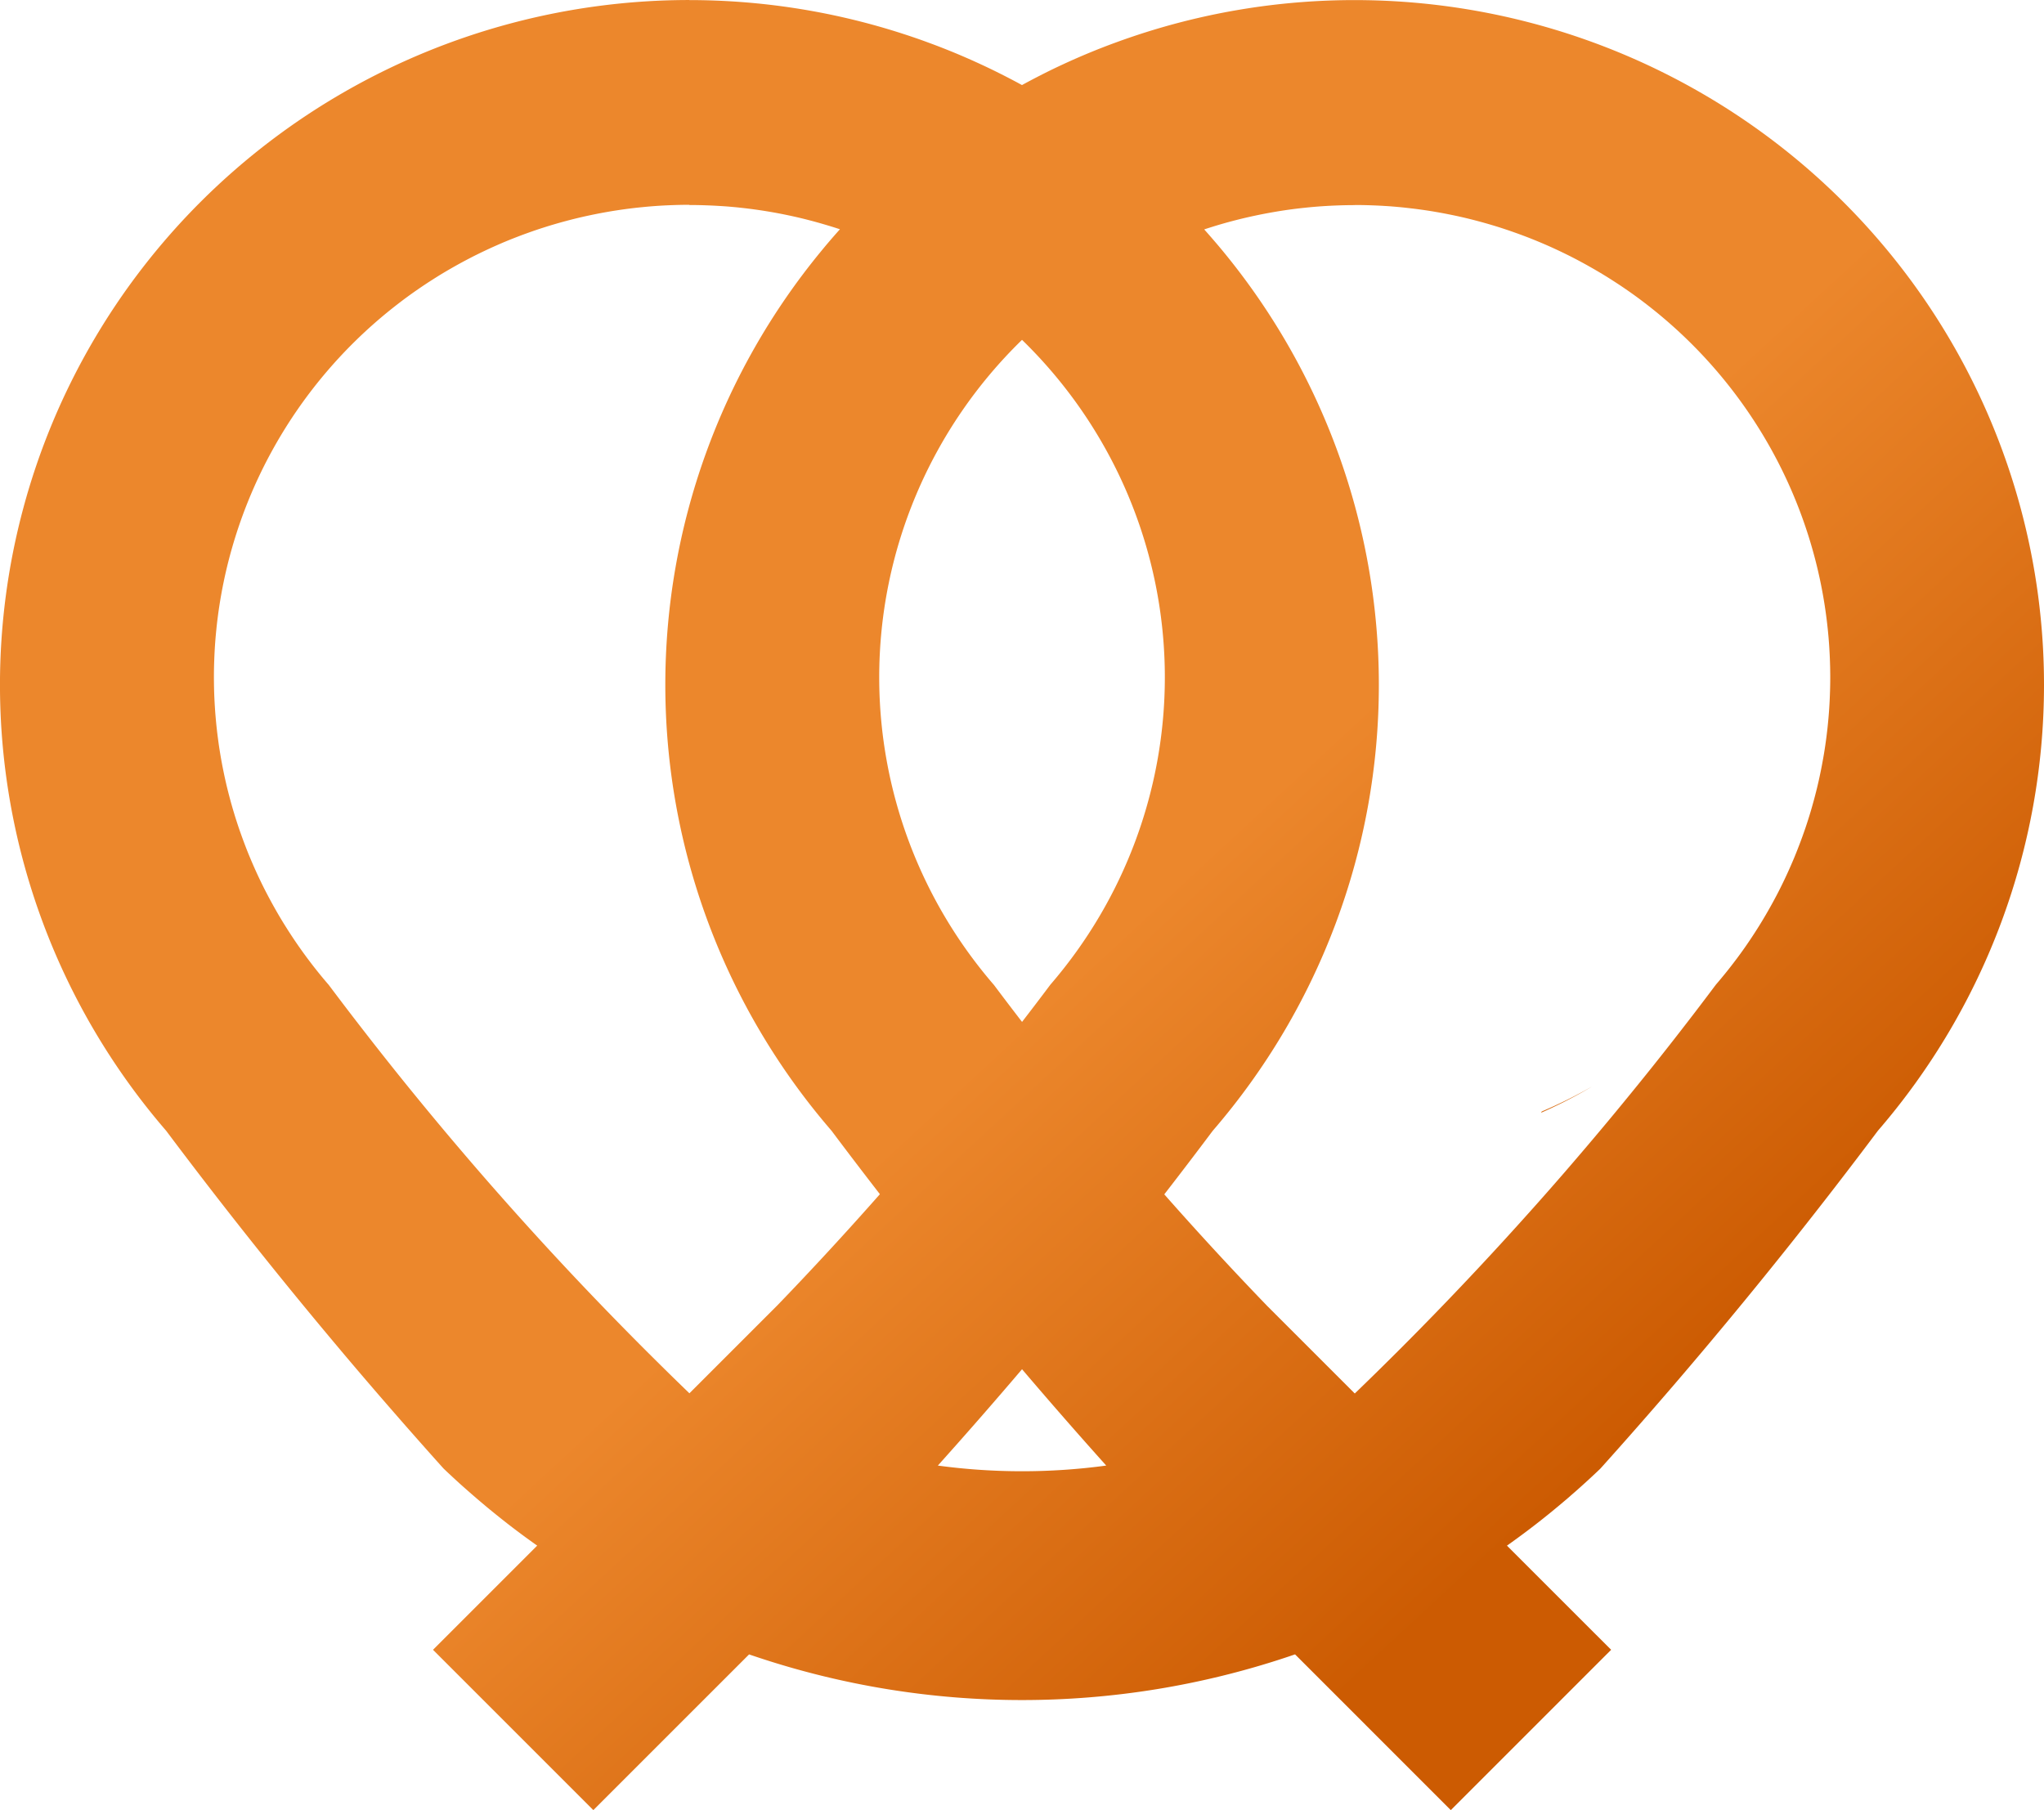 <?xml version="1.0" encoding="UTF-8" standalone="no"?>
<svg
   width="98.313mm"
   height="87.072mm"
   viewBox="0 0 98.313 87.072"
   version="1.1"
   id="svg8"
   inkscape:version="1.3.2 (091e20ef0f, 2023-11-25)"
   sodipodi:docname="wortschatz.svg"
   xmlns:inkscape="http://www.inkscape.org/namespaces/inkscape"
   xmlns:sodipodi="http://sodipodi.sourceforge.net/DTD/sodipodi-0.dtd"
   xmlns:xlink="http://www.w3.org/1999/xlink"
   xmlns="http://www.w3.org/2000/svg"
   xmlns:svg="http://www.w3.org/2000/svg"
   xmlns:rdf="http://www.w3.org/1999/02/22-rdf-syntax-ns#"
   xmlns:cc="http://creativecommons.org/ns#"
   xmlns:dc="http://purl.org/dc/elements/1.1/">
  <defs
     id="defs2">
    <linearGradient
       id="linearGradient3"
       inkscape:collect="always">
      <stop
         style="stop-color:#ec872c;stop-opacity:1;"
         offset="0"
         id="stop4" />
      <stop
         style="stop-color:#cc5b02;stop-opacity:1;"
         offset="1"
         id="stop3" />
    </linearGradient>
    <linearGradient
       inkscape:collect="always"
       xlink:href="#linearGradient3"
       id="linearGradient1"
       x1="101.195"
       y1="144.452"
       x2="124.517"
       y2="169.643"
       gradientUnits="userSpaceOnUse" />
  </defs>
  <sodipodi:namedview
     id="base"
     pagecolor="#ffffff"
     bordercolor="#666666"
     borderopacity="1.0"
     inkscape:pageopacity="0.0"
     inkscape:pageshadow="2"
     inkscape:zoom="0.85761589"
     inkscape:cx="202.88803"
     inkscape:cy="199.97297"
     inkscape:document-units="mm"
     inkscape:current-layer="layer1"
     inkscape:document-rotation="0"
     showgrid="false"
     fit-margin-top="0"
     fit-margin-left="0"
     fit-margin-right="0"
     fit-margin-bottom="0"
     inkscape:window-width="1896"
     inkscape:window-height="1152"
     inkscape:window-x="1032"
     inkscape:window-y="8"
     inkscape:window-maximized="1"
     inkscape:showpageshadow="2"
     inkscape:pagecheckerboard="0"
     inkscape:deskcolor="#d1d1d1" />
  <g
     inkscape:label="Шар 1"
     inkscape:groupmode="layer"
     id="layer1"
     transform="translate(-52.035,-95.294)">
    <path
       id="path750"
       style="font-variation-settings:normal;opacity:1;vector-effect:none;fill:url(#linearGradient1);fill-opacity:1;fill-rule:evenodd;stroke-width:0.378;stroke-linecap:butt;stroke-linejoin:miter;stroke-miterlimit:4;stroke-dasharray:none;stroke-dashoffset:0;stroke-opacity:1;stop-color:#000000;stop-opacity:1"
       d="m 85.188,95.294 0.005,0.001 a 33.159,32.941 0 0 0 -33.159,32.942 33.159,32.941 0 0 0 7.99,21.446 33.159,32.941 0 0 0 0.002,0.002 236.911,236.911 0 0 0 8.397,10.564 40.331,40.331 0 0 0 0.001,0.002 236.911,236.911 0 0 0 0.004,0.005 236.911,236.911 0 0 0 0.429,0.508 236.911,236.911 0 0 0 0.431,0.507 236.911,236.911 0 0 0 0.433,0.506 236.911,236.911 0 0 0 0.434,0.505 236.911,236.911 0 0 0 0.436,0.504 236.911,236.911 0 0 0 0.437,0.502 236.911,236.911 0 0 0 0.438,0.502 236.911,236.911 0 0 0 0.44,0.5 236.911,236.911 0 0 0 0.441,0.499 236.911,236.911 0 0 0 0.442,0.498 236.911,236.911 0 0 0 0.444,0.496 236.911,236.911 0 0 0 0.137,0.152 40.331,40.331 0 0 0 0.154,0.147 40.331,40.331 0 0 0 0.201,0.188 40.331,40.331 0 0 0 5.29e-4,5.2e-4 40.331,40.331 0 0 0 5.29e-4,5.3e-4 40.331,40.331 0 0 0 0.184,0.17 40.331,40.331 0 0 0 0.017,0.016 40.331,40.331 0 0 0 0.082,0.075 40.331,40.331 0 0 0 0.12,0.11 40.331,40.331 0 0 0 0.199,0.178 40.331,40.331 0 0 0 0.006,0.005 40.331,40.331 0 0 0 0.051,0.045 40.331,40.331 0 0 0 0.149,0.132 40.331,40.331 0 0 0 0.006,0.005 40.331,40.331 0 0 0 5.3e-4,5.3e-4 40.331,40.331 0 0 0 0.206,0.18 40.331,40.331 0 0 0 0.182,0.157 40.331,40.331 0 0 0 0.026,0.023 40.331,40.331 0 0 0 0.147,0.125 40.331,40.331 0 0 0 0.059,0.05 40.331,40.331 0 0 0 0.004,0.003 40.331,40.331 0 0 0 0.003,0.003 40.331,40.331 0 0 0 0.184,0.155 40.331,40.331 0 0 0 0.024,0.02 40.331,40.331 0 0 0 0.011,0.01 40.331,40.331 0 0 0 0.004,0.003 40.331,40.331 0 0 0 0.195,0.162 40.331,40.331 0 0 0 5.3e-4,0 40.331,40.331 0 0 0 0.201,0.164 40.331,40.331 0 0 0 0.012,0.01 40.331,40.331 0 0 0 0.008,0.006 40.331,40.331 0 0 0 0.206,0.166 40.331,40.331 0 0 0 0.215,0.171 40.331,40.331 0 0 0 0.216,0.17 40.331,40.331 0 0 0 0.218,0.168 40.331,40.331 0 0 0 0.219,0.166 40.331,40.331 0 0 0 0.174,0.13 40.331,40.331 0 0 0 0.046,0.035 40.331,40.331 0 0 0 0.091,0.067 40.331,40.331 0 0 0 0.13,0.096 40.331,40.331 0 0 0 0.05,0.036 40.331,40.331 0 0 0 0.016,0.011 40.331,40.331 0 0 0 0.157,0.114 40.331,40.331 0 0 0 0.223,0.16 40.331,40.331 0 0 0 0.105,0.074 l -5.011,5.011 7.712,7.712 7.49,-7.49 a 40.331,40.331 0 0 0 0.177,0.06 40.331,40.331 0 0 0 0.192,0.064 40.331,40.331 0 0 0 12.76,2.072 40.331,40.331 0 0 0 12.76,-2.072 40.331,40.331 0 0 0 0.095,-0.032 40.331,40.331 0 0 0 0.141,-0.048 40.331,40.331 0 0 0 0.025,-0.008 40.331,40.331 0 0 0 0.094,-0.032 40.331,40.331 0 0 0 0.017,-0.006 l 7.491,7.492 7.712,-7.712 -5.011,-5.01 a 40.331,40.331 0 0 0 0.002,-0.002 40.331,40.331 0 0 0 0.015,-0.01 40.331,40.331 0 0 0 0.006,-0.004 40.331,40.331 0 0 0 0.218,-0.156 40.331,40.331 0 0 0 0.223,-0.161 40.331,40.331 0 0 0 0.212,-0.156 40.331,40.331 0 0 0 0.009,-0.007 40.331,40.331 0 0 0 0.006,-0.004 40.331,40.331 0 0 0 0.195,-0.145 40.331,40.331 0 0 0 0.02,-0.015 40.331,40.331 0 0 0 0.12,-0.09 40.331,40.331 0 0 0 0.006,-0.005 40.331,40.331 0 0 0 0.093,-0.07 40.331,40.331 0 0 0 0.077,-0.06 40.331,40.331 0 0 0 0.141,-0.108 40.331,40.331 0 0 0 0.217,-0.169 40.331,40.331 0 0 0 5.3e-4,0 40.331,40.331 0 0 0 0.215,-0.17 40.331,40.331 0 0 0 0.171,-0.137 40.331,40.331 0 0 0 0.043,-0.035 40.331,40.331 0 0 0 0.11,-0.089 40.331,40.331 0 0 0 0.06,-0.049 40.331,40.331 0 0 0 0.042,-0.035 40.331,40.331 0 0 0 0.17,-0.14 40.331,40.331 0 0 0 0.043,-0.036 40.331,40.331 0 0 0 0.019,-0.015 40.331,40.331 0 0 0 0.192,-0.161 40.331,40.331 0 0 0 0.193,-0.163 40.331,40.331 0 0 0 0.017,-0.014 40.331,40.331 0 0 0 0.192,-0.165 40.331,40.331 0 0 0 0.015,-0.015 40.331,40.331 0 0 0 0.191,-0.166 40.331,40.331 0 0 0 0.016,-0.014 40.331,40.331 0 0 0 0.19,-0.167 40.331,40.331 0 0 0 0.016,-0.015 40.331,40.331 0 0 0 0.175,-0.157 40.331,40.331 0 0 0 0.029,-0.026 40.331,40.331 0 0 0 0.174,-0.158 40.331,40.331 0 0 0 0.029,-0.026 40.331,40.331 0 0 0 0.127,-0.117 40.331,40.331 0 0 0 0.046,-0.042 40.331,40.331 0 0 0 0.028,-0.027 40.331,40.331 0 0 0 0.172,-0.16 40.331,40.331 0 0 0 0.028,-0.027 40.331,40.331 0 0 0 0.015,-0.013 40.331,40.331 0 0 0 0.179,-0.17 40.331,40.331 0 0 0 0.006,-0.006 40.331,40.331 0 0 0 0.028,-0.027 40.331,40.331 0 0 0 0.003,-0.003 236.911,236.911 0 0 0 5.3e-4,-5.3e-4 236.911,236.911 0 0 0 0.444,-0.496 236.911,236.911 0 0 0 0.443,-0.497 236.911,236.911 0 0 0 0.441,-0.498 236.911,236.911 0 0 0 0.44,-0.5 236.911,236.911 0 0 0 0.439,-0.501 236.911,236.911 0 0 0 0.437,-0.502 236.911,236.911 0 0 0 0.436,-0.503 236.911,236.911 0 0 0 0.435,-0.504 236.911,236.911 0 0 0 0.433,-0.506 236.911,236.911 0 0 0 0.431,-0.507 236.911,236.911 0 0 0 0.43,-0.508 236.911,236.911 0 0 0 0.126,-0.149 236.911,236.911 0 0 0 0.007,-0.008 40.331,40.331 0 0 0 5.3e-4,-0.001 236.911,236.911 0 0 0 8.405,-10.572 33.159,32.941 0 0 0 5.3e-4,-5.3e-4 33.159,32.941 0 0 0 7.988,-21.443 33.159,32.941 0 0 0 -33.159,-32.942 v -5.1e-4 a 33.159,32.941 0 0 0 -10.057,1.552 33.159,32.941 0 0 0 -5.3e-4,0 33.159,32.941 0 0 0 -0.237,0.076 33.159,32.941 0 0 0 -0.237,0.078 33.159,32.941 0 0 0 -0.236,0.08 33.159,32.941 0 0 0 -0.236,0.081 33.159,32.941 0 0 0 -0.235,0.083 33.159,32.941 0 0 0 -0.234,0.085 33.159,32.941 0 0 0 -0.234,0.086 33.159,32.941 0 0 0 -0.233,0.088 33.159,32.941 0 0 0 -0.232,0.09 33.159,32.941 0 0 0 -0.232,0.091 33.159,32.941 0 0 0 -0.231,0.094 33.159,32.941 0 0 0 -0.23,0.095 33.159,32.941 0 0 0 -0.23,0.097 33.159,32.941 0 0 0 -0.229,0.099 33.159,32.941 0 0 0 -0.228,0.1 33.159,32.941 0 0 0 -0.227,0.102 33.159,32.941 0 0 0 -0.226,0.104 33.159,32.941 0 0 0 -0.226,0.105 33.159,32.941 0 0 0 -0.225,0.107 33.159,32.941 0 0 0 -0.224,0.109 33.159,32.941 0 0 0 -0.223,0.111 33.159,32.941 0 0 0 -0.222,0.113 33.159,32.941 0 0 0 -0.222,0.114 33.159,32.941 0 0 0 -0.221,0.116 33.159,32.941 0 0 0 -0.22,0.117 33.159,32.941 0 0 0 -0.211,0.115 33.159,32.941 0 0 0 -0.219,-0.119 33.159,32.941 0 0 0 -0.22,-0.117 33.159,32.941 0 0 0 -0.221,-0.115 33.159,32.941 0 0 0 -0.222,-0.114 33.159,32.941 0 0 0 -0.223,-0.112 33.159,32.941 0 0 0 -0.223,-0.111 33.159,32.941 0 0 0 -0.224,-0.109 33.159,32.941 0 0 0 -0.225,-0.107 33.159,32.941 0 0 0 -0.226,-0.105 33.159,32.941 0 0 0 -0.226,-0.104 33.159,32.941 0 0 0 -0.227,-0.102 33.159,32.941 0 0 0 -0.228,-0.1 33.159,32.941 0 0 0 -0.229,-0.099 33.159,32.941 0 0 0 -0.229,-0.097 33.159,32.941 0 0 0 -0.23,-0.095 33.159,32.941 0 0 0 -0.231,-0.093 33.159,32.941 0 0 0 -0.232,-0.092 33.159,32.941 0 0 0 -0.232,-0.09 33.159,32.941 0 0 0 -0.234,-0.088 33.159,32.941 0 0 0 -0.234,-0.086 33.159,32.941 0 0 0 -0.234,-0.086 33.159,32.941 0 0 0 -0.235,-0.083 33.159,32.941 0 0 0 -0.236,-0.081 33.159,32.941 0 0 0 -0.237,-0.08 33.159,32.941 0 0 0 -0.237,-0.077 33.159,32.941 0 0 0 -0.229,-0.074 33.159,32.941 0 0 0 -5.29e-4,0 33.159,32.941 0 0 0 -10.058,-1.552 z m 0.003,9.861 -5.29e-4,5.3e-4 a 22.869,22.719 0 0 1 0.003,0 22.869,22.719 0 0 1 0.207,10e-4 22.869,22.719 0 0 1 0.207,0.003 22.869,22.719 0 0 1 0.207,0.005 22.869,22.719 0 0 1 0.207,0.007 22.869,22.719 0 0 1 0.207,0.008 22.869,22.719 0 0 1 0.207,0.01 22.869,22.719 0 0 1 0.207,0.012 22.869,22.719 0 0 1 5.29e-4,0 22.869,22.719 0 0 1 0.207,0.013 22.869,22.719 0 0 1 0.206,0.015 22.869,22.719 0 0 1 0.206,0.018 22.869,22.719 0 0 1 5.29e-4,0 22.869,22.719 0 0 1 0.206,0.019 22.869,22.719 0 0 1 0.206,0.022 22.869,22.719 0 0 1 0.206,0.023 22.869,22.719 0 0 1 0.206,0.025 22.869,22.719 0 0 1 0.205,0.027 22.869,22.719 0 0 1 0.205,0.029 22.869,22.719 0 0 1 0.205,0.03 22.869,22.719 0 0 1 0.205,0.033 22.869,22.719 0 0 1 0.204,0.034 22.869,22.719 0 0 1 0.204,0.036 22.869,22.719 0 0 1 0.204,0.038 22.869,22.719 0 0 1 0.203,0.04 22.869,22.719 0 0 1 0.203,0.042 22.869,22.719 0 0 1 0.202,0.043 22.869,22.719 0 0 1 0.202,0.045 22.869,22.719 0 0 1 5.29e-4,0 22.869,22.719 0 0 1 0.202,0.047 22.869,22.719 0 0 1 0.201,0.049 22.869,22.719 0 0 1 0.201,0.052 22.869,22.719 0 0 1 5.3e-4,0 22.869,22.719 0 0 1 0.2,0.052 22.869,22.719 0 0 1 0.2,0.055 22.869,22.719 0 0 1 0.199,0.056 22.869,22.719 0 0 1 0.198,0.058 22.869,22.719 0 0 1 0.198,0.059 22.869,22.719 0 0 1 0.198,0.061 22.869,22.719 0 0 1 0.197,0.063 22.869,22.719 0 0 1 0.111,0.036 33.159,32.941 0 0 0 -0.165,0.186 33.159,32.941 0 0 0 -0.164,0.187 33.159,32.941 0 0 0 -0.162,0.188 33.159,32.941 0 0 0 -0.161,0.189 33.159,32.941 0 0 0 -0.159,0.191 33.159,32.941 0 0 0 -0.081,0.099 33.159,32.941 0 0 0 -7.507,20.872 33.159,32.941 0 0 0 7.99,21.446 33.159,32.941 0 0 0 0.002,0.002 236.911,236.911 0 0 0 2.329,3.056 163.39,163.39 0 0 1 -4.924,5.34 l -4.237,4.237 -0.001,5.3e-4 a 163.39,163.39 0 0 1 -0.397,-0.384 163.39,163.39 0 0 1 -0.396,-0.386 163.39,163.39 0 0 1 -0.395,-0.388 163.39,163.39 0 0 1 -0.393,-0.389 163.39,163.39 0 0 1 -0.393,-0.39 163.39,163.39 0 0 1 -0.391,-0.391 163.39,163.39 0 0 1 -0.389,-0.392 163.39,163.39 0 0 1 -0.38,-0.386 30.144,30.144 0 0 1 -5.29e-4,-5.3e-4 163.39,163.39 0 0 1 -5.357,-5.718 163.39,163.39 0 0 1 -0.312,-0.35 163.39,163.39 0 0 1 -0.366,-0.414 163.39,163.39 0 0 1 -0.365,-0.415 163.39,163.39 0 0 1 -0.364,-0.417 163.39,163.39 0 0 1 -0.362,-0.418 163.39,163.39 0 0 1 -0.361,-0.419 163.39,163.39 0 0 1 -0.359,-0.421 163.39,163.39 0 0 1 -0.358,-0.421 163.39,163.39 0 0 1 -0.357,-0.423 163.39,163.39 0 0 1 -0.355,-0.424 163.39,163.39 0 0 1 -0.353,-0.425 163.39,163.39 0 0 1 -0.352,-0.426 163.39,163.39 0 0 1 -0.35,-0.427 163.39,163.39 0 0 1 -0.349,-0.428 163.39,163.39 0 0 1 -0.348,-0.43 163.39,163.39 0 0 1 -0.346,-0.431 163.39,163.39 0 0 1 -0.345,-0.433 163.39,163.39 0 0 1 -0.343,-0.433 163.39,163.39 0 0 1 -0.342,-0.435 163.39,163.39 0 0 1 -0.34,-0.436 163.39,163.39 0 0 1 -0.339,-0.437 163.39,163.39 0 0 1 -0.338,-0.438 163.39,163.39 0 0 1 -0.336,-0.439 163.39,163.39 0 0 1 -0.334,-0.44 163.39,163.39 0 0 1 -0.333,-0.441 163.39,163.39 0 0 1 -0.158,-0.21 22.869,22.719 0 0 1 -0.002,-0.001 22.869,22.719 0 0 1 -0.134,-0.157 22.869,22.719 0 0 1 -0.133,-0.158 22.869,22.719 0 0 1 -0.131,-0.159 22.869,22.719 0 0 1 -0.13,-0.161 22.869,22.719 0 0 1 -0.128,-0.161 22.869,22.719 0 0 1 -0.127,-0.163 22.869,22.719 0 0 1 -0.125,-0.164 22.869,22.719 0 0 1 -0.124,-0.165 22.869,22.719 0 0 1 -0.122,-0.166 22.869,22.719 0 0 1 -0.121,-0.167 22.869,22.719 0 0 1 -0.119,-0.168 22.869,22.719 0 0 1 -0.118,-0.17 22.869,22.719 0 0 1 -0.116,-0.17 22.869,22.719 0 0 1 -0.115,-0.172 22.869,22.719 0 0 1 -0.113,-0.173 22.869,22.719 0 0 1 -0.112,-0.173 22.869,22.719 0 0 1 -0.11,-0.175 22.869,22.719 0 0 1 -0.109,-0.175 22.869,22.719 0 0 1 -0.107,-0.177 22.869,22.719 0 0 1 -0.105,-0.177 22.869,22.719 0 0 1 -0.103,-0.178 22.869,22.719 0 0 1 -0.102,-0.18 22.869,22.719 0 0 1 -0.1,-0.18 22.869,22.719 0 0 1 -0.099,-0.181 22.869,22.719 0 0 1 -0.097,-0.182 22.869,22.719 0 0 1 -0.096,-0.183 22.869,22.719 0 0 1 -0.094,-0.183 22.869,22.719 0 0 1 -0.092,-0.184 22.869,22.719 0 0 1 -0.09,-0.186 22.869,22.719 0 0 1 -0.089,-0.186 22.869,22.719 0 0 1 -0.087,-0.187 22.869,22.719 0 0 1 -0.085,-0.188 22.869,22.719 0 0 1 -0.083,-0.188 22.869,22.719 0 0 1 -0.082,-0.189 22.869,22.719 0 0 1 -0.08,-0.19 22.869,22.719 0 0 1 -0.079,-0.19 22.869,22.719 0 0 1 -0.076,-0.191 22.869,22.719 0 0 1 -0.074,-0.192 22.869,22.719 0 0 1 -0.073,-0.193 22.869,22.719 0 0 1 -0.071,-0.193 22.869,22.719 0 0 1 -0.07,-0.194 22.869,22.719 0 0 1 -0.068,-0.194 22.869,22.719 0 0 1 -0.066,-0.195 22.869,22.719 0 0 1 -0.064,-0.196 22.869,22.719 0 0 1 -0.063,-0.196 22.869,22.719 0 0 1 -0.06,-0.197 22.869,22.719 0 0 1 -0.059,-0.197 22.869,22.719 0 0 1 -0.057,-0.198 22.869,22.719 0 0 1 -0.055,-0.198 22.869,22.719 0 0 1 -0.053,-0.199 22.869,22.719 0 0 1 -0.052,-0.199 22.869,22.719 0 0 1 -0.05,-0.199 22.869,22.719 0 0 1 -0.048,-0.201 22.869,22.719 0 0 1 -0.046,-0.201 22.869,22.719 0 0 1 -0.044,-0.201 22.869,22.719 0 0 1 -0.042,-0.202 22.869,22.719 0 0 1 -0.041,-0.202 22.869,22.719 0 0 1 -0.039,-0.202 22.869,22.719 0 0 1 -0.037,-0.203 22.869,22.719 0 0 1 -0.035,-0.203 22.869,22.719 0 0 1 -0.033,-0.204 22.869,22.719 0 0 1 -0.032,-0.203 22.869,22.719 0 0 1 -0.029,-0.204 22.869,22.719 0 0 1 -0.027,-0.204 22.869,22.719 0 0 1 -0.026,-0.204 22.869,22.719 0 0 1 -0.024,-0.205 22.869,22.719 0 0 1 -0.022,-0.205 22.869,22.719 0 0 1 -0.02,-0.205 22.869,22.719 0 0 1 -0.018,-0.205 22.869,22.719 0 0 1 -0.017,-0.205 22.869,22.719 0 0 1 -0.014,-0.206 22.869,22.719 0 0 1 -0.013,-0.205 22.869,22.719 0 0 1 -0.011,-0.206 22.869,22.719 0 0 1 -0.009,-0.206 22.869,22.719 0 0 1 -0.007,-0.206 22.869,22.719 0 0 1 -0.005,-0.206 22.869,22.719 0 0 1 -0.003,-0.206 22.869,22.719 0 0 1 -0.002,-0.206 22.869,22.719 0 0 1 0,-0.052 22.869,22.719 0 0 1 10e-4,-0.206 22.869,22.719 0 0 1 0.003,-0.206 22.869,22.719 0 0 1 0.005,-0.206 22.869,22.719 0 0 1 0.007,-0.206 22.869,22.719 0 0 1 0.008,-0.206 22.869,22.719 0 0 1 0.01,-0.206 22.869,22.719 0 0 1 0.012,-0.205 22.869,22.719 0 0 1 0.014,-0.206 22.869,22.719 0 0 1 0.016,-0.205 22.869,22.719 0 0 1 0.018,-0.205 22.869,22.719 0 0 1 0.02,-0.205 22.869,22.719 0 0 1 0.006,-0.059 22.869,22.719 0 0 1 0,-0.003 22.869,22.719 0 0 1 8.373,-15.345 22.869,22.719 0 0 1 0.004,-0.003 22.869,22.719 0 0 1 0.162,-0.129 22.869,22.719 0 0 1 0.163,-0.127 22.869,22.719 0 0 1 0.164,-0.126 22.869,22.719 0 0 1 0.165,-0.125 22.869,22.719 0 0 1 0.166,-0.122 22.869,22.719 0 0 1 0.167,-0.121 22.869,22.719 0 0 1 0.168,-0.119 22.869,22.719 0 0 1 0.17,-0.118 22.869,22.719 0 0 1 0.171,-0.117 22.869,22.719 0 0 1 0.172,-0.115 22.869,22.719 0 0 1 0.173,-0.114 22.869,22.719 0 0 1 0.174,-0.111 22.869,22.719 0 0 1 0.175,-0.111 22.869,22.719 0 0 1 0.176,-0.11 22.869,22.719 0 0 1 0.177,-0.107 22.869,22.719 0 0 1 0.178,-0.105 22.869,22.719 0 0 1 0.179,-0.104 22.869,22.719 0 0 1 0.179,-0.102 22.869,22.719 0 0 1 0.181,-0.101 22.869,22.719 0 0 1 0.181,-0.099 22.869,22.719 0 0 1 0.182,-0.097 22.869,22.719 0 0 1 0.183,-0.096 22.869,22.719 0 0 1 0.184,-0.095 22.869,22.719 0 0 1 0.185,-0.092 22.869,22.719 0 0 1 0.186,-0.091 22.869,22.719 0 0 1 0.187,-0.089 22.869,22.719 0 0 1 0.188,-0.088 22.869,22.719 0 0 1 0.188,-0.086 22.869,22.719 0 0 1 0.189,-0.084 22.869,22.719 0 0 1 0.19,-0.083 22.869,22.719 0 0 1 0.191,-0.081 22.869,22.719 0 0 1 0.191,-0.079 22.869,22.719 0 0 1 0.192,-0.077 22.869,22.719 0 0 1 0.193,-0.075 22.869,22.719 0 0 1 0.193,-0.074 22.869,22.719 0 0 1 0.194,-0.072 22.869,22.719 0 0 1 0.195,-0.07 22.869,22.719 0 0 1 0.195,-0.069 22.869,22.719 0 0 1 0.196,-0.067 22.869,22.719 0 0 1 0.197,-0.065 22.869,22.719 0 0 1 0.197,-0.063 22.869,22.719 0 0 1 0.198,-0.062 22.869,22.719 0 0 1 0.198,-0.059 22.869,22.719 0 0 1 0.199,-0.058 22.869,22.719 0 0 1 0.199,-0.056 22.869,22.719 0 0 1 0.199,-0.054 22.869,22.719 0 0 1 0.201,-0.053 22.869,22.719 0 0 1 0.201,-0.051 22.869,22.719 0 0 1 0.201,-0.049 22.869,22.719 0 0 1 0.202,-0.047 22.869,22.719 0 0 1 0.202,-0.045 22.869,22.719 0 0 1 0.203,-0.043 22.869,22.719 0 0 1 0.203,-0.042 22.869,22.719 0 0 1 0.203,-0.04 22.869,22.719 0 0 1 0.204,-0.038 22.869,22.719 0 0 1 0.204,-0.036 22.869,22.719 0 0 1 0.204,-0.035 22.869,22.719 0 0 1 0.205,-0.032 22.869,22.719 0 0 1 0.205,-0.031 22.869,22.719 0 0 1 0.205,-0.029 22.869,22.719 0 0 1 0.206,-0.027 22.869,22.719 0 0 1 0.206,-0.025 22.869,22.719 0 0 1 0.206,-0.023 22.869,22.719 0 0 1 0.206,-0.021 22.869,22.719 0 0 1 0.206,-0.02 22.869,22.719 0 0 1 0.206,-0.018 22.869,22.719 0 0 1 0.207,-0.016 22.869,22.719 0 0 1 0.207,-0.014 22.869,22.719 0 0 1 0.207,-0.012 22.869,22.719 0 0 1 0.207,-0.01 22.869,22.719 0 0 1 0.207,-0.008 22.869,22.719 0 0 1 0.207,-0.007 22.869,22.719 0 0 1 0.207,-0.005 22.869,22.719 0 0 1 0.207,-0.003 22.869,22.719 0 0 1 0.207,-10e-4 z m 32.002,0 v 5.3e-4 h 5.3e-4 a 22.869,22.719 0 0 1 0.207,10e-4 22.869,22.719 0 0 1 0.207,0.003 22.869,22.719 0 0 1 0.207,0.005 22.869,22.719 0 0 1 0.207,0.007 22.869,22.719 0 0 1 0.207,0.008 22.869,22.719 0 0 1 0.207,0.01 22.869,22.719 0 0 1 0.207,0.012 22.869,22.719 0 0 1 5.3e-4,0 22.869,22.719 0 0 1 0.207,0.013 22.869,22.719 0 0 1 0.206,0.016 22.869,22.719 0 0 1 0.206,0.018 22.869,22.719 0 0 1 5.3e-4,-5.3e-4 22.869,22.719 0 0 1 0.206,0.02 22.869,22.719 0 0 1 0.206,0.022 22.869,22.719 0 0 1 0.206,0.024 22.869,22.719 0 0 1 0.206,0.024 22.869,22.719 0 0 1 0.205,0.027 22.869,22.719 0 0 1 0.205,0.028 22.869,22.719 0 0 1 0.205,0.031 22.869,22.719 0 0 1 5.3e-4,0 22.869,22.719 0 0 1 0.205,0.032 22.869,22.719 0 0 1 0.204,0.035 22.869,22.719 0 0 1 0.204,0.036 22.869,22.719 0 0 1 0.204,0.038 22.869,22.719 0 0 1 0.203,0.04 22.869,22.719 0 0 1 0.203,0.041 22.869,22.719 0 0 1 0.203,0.043 22.869,22.719 0 0 1 0.202,0.045 22.869,22.719 0 0 1 0.202,0.047 22.869,22.719 0 0 1 0.201,0.049 22.869,22.719 0 0 1 0.201,0.051 22.869,22.719 0 0 1 0.2,0.053 22.869,22.719 0 0 1 0.2,0.054 22.869,22.719 0 0 1 0.199,0.056 22.869,22.719 0 0 1 0.199,0.058 22.869,22.719 0 0 1 0.198,0.059 22.869,22.719 0 0 1 0.198,0.061 22.869,22.719 0 0 1 0.197,0.064 22.869,22.719 0 0 1 0.196,0.065 22.869,22.719 0 0 1 5.3e-4,0 22.869,22.719 0 0 1 0.196,0.067 22.869,22.719 0 0 1 0.195,0.069 22.869,22.719 0 0 1 0.195,0.07 22.869,22.719 0 0 1 0.194,0.072 22.869,22.719 0 0 1 0.193,0.073 22.869,22.719 0 0 1 0.193,0.076 22.869,22.719 0 0 1 0.192,0.077 22.869,22.719 0 0 1 0.191,0.079 22.869,22.719 0 0 1 0.191,0.081 22.869,22.719 0 0 1 0.19,0.082 22.869,22.719 0 0 1 0.189,0.084 22.869,22.719 0 0 1 0.188,0.086 22.869,22.719 0 0 1 0.188,0.088 22.869,22.719 0 0 1 0.187,0.089 22.869,22.719 0 0 1 0.186,0.091 22.869,22.719 0 0 1 0.185,0.092 22.869,22.719 0 0 1 0.184,0.095 22.869,22.719 0 0 1 5.3e-4,0 22.869,22.719 0 0 1 0.183,0.096 22.869,22.719 0 0 1 0.182,0.098 22.869,22.719 0 0 1 5.3e-4,0 22.869,22.719 0 0 1 0.181,0.099 22.869,22.719 0 0 1 0.18,0.101 22.869,22.719 0 0 1 0.18,0.102 22.869,22.719 0 0 1 0.179,0.104 22.869,22.719 0 0 1 0.178,0.105 22.869,22.719 0 0 1 0.177,0.107 22.869,22.719 0 0 1 0.176,0.109 22.869,22.719 0 0 1 0.175,0.111 22.869,22.719 0 0 1 0.174,0.112 22.869,22.719 0 0 1 0.173,0.113 22.869,22.719 0 0 1 5.3e-4,0 22.869,22.719 0 0 1 0.172,0.115 22.869,22.719 0 0 1 0.171,0.117 22.869,22.719 0 0 1 0.17,0.118 22.869,22.719 0 0 1 5.2e-4,0 22.869,22.719 0 0 1 0.168,0.119 22.869,22.719 0 0 1 0.167,0.121 22.869,22.719 0 0 1 0.166,0.122 22.869,22.719 0 0 1 0.165,0.125 22.869,22.719 0 0 1 0.164,0.126 22.869,22.719 0 0 1 0.163,0.127 22.869,22.719 0 0 1 0.162,0.129 22.869,22.719 0 0 1 0.002,0.001 22.869,22.719 0 0 1 8.378,15.353 22.869,22.719 0 0 1 0.02,0.205 22.869,22.719 0 0 1 0.019,0.205 22.869,22.719 0 0 1 0.016,0.205 22.869,22.719 0 0 1 0.015,0.205 22.869,22.719 0 0 1 0.012,0.206 22.869,22.719 0 0 1 0.011,0.206 22.869,22.719 0 0 1 0.009,0.206 22.869,22.719 0 0 1 0.007,0.206 22.869,22.719 0 0 1 0.006,0.206 22.869,22.719 0 0 1 0.003,0.206 22.869,22.719 0 0 1 0.002,0.206 22.869,22.719 0 0 1 0,0.059 22.869,22.719 0 0 1 -0.001,0.206 22.869,22.719 0 0 1 -0.003,0.206 22.869,22.719 0 0 1 -0.005,0.206 22.869,22.719 0 0 1 -0.007,0.206 22.869,22.719 0 0 1 -0.008,0.206 22.869,22.719 0 0 1 -0.01,0.206 22.869,22.719 0 0 1 -0.012,0.205 22.869,22.719 0 0 1 -0.014,0.206 22.869,22.719 0 0 1 -0.016,0.205 22.869,22.719 0 0 1 -0.018,0.205 22.869,22.719 0 0 1 -0.02,0.205 22.869,22.719 0 0 1 -0.021,0.205 22.869,22.719 0 0 1 -0.024,0.205 22.869,22.719 0 0 1 -0.025,0.204 22.869,22.719 0 0 1 -0.027,0.204 22.869,22.719 0 0 1 -0.029,0.204 22.869,22.719 0 0 1 -0.031,0.204 22.869,22.719 0 0 1 -0.033,0.204 22.869,22.719 0 0 1 -0.035,0.203 22.869,22.719 0 0 1 -0.037,0.203 22.869,22.719 0 0 1 -0.038,0.203 22.869,22.719 0 0 1 -0.04,0.202 22.869,22.719 0 0 1 -0.042,0.202 22.869,22.719 0 0 1 -0.043,0.201 22.869,22.719 0 0 1 -0.046,0.201 22.869,22.719 0 0 1 -0.047,0.201 22.869,22.719 0 0 1 -0.05,0.2 22.869,22.719 0 0 1 -0.051,0.199 22.869,22.719 0 0 1 -0.053,0.199 22.869,22.719 0 0 1 -0.055,0.198 22.869,22.719 0 0 1 -0.056,0.198 22.869,22.719 0 0 1 -0.058,0.198 22.869,22.719 0 0 1 -0.06,0.197 22.869,22.719 0 0 1 -0.062,0.196 22.869,22.719 0 0 1 -0.064,0.196 22.869,22.719 0 0 1 -0.065,0.195 22.869,22.719 0 0 1 -0.068,0.194 22.869,22.719 0 0 1 -0.069,0.194 22.869,22.719 0 0 1 -0.071,0.193 22.869,22.719 0 0 1 -0.073,0.193 22.869,22.719 0 0 1 -0.074,0.192 22.869,22.719 0 0 1 -0.076,0.192 22.869,22.719 0 0 1 -0.077,0.191 22.869,22.719 0 0 1 -0.08,0.19 22.869,22.719 0 0 1 -0.082,0.19 22.869,22.719 0 0 1 -0.083,0.189 22.869,22.719 0 0 1 -0.085,0.188 22.869,22.719 0 0 1 -0.086,0.187 22.869,22.719 0 0 1 -0.088,0.187 22.869,22.719 0 0 1 -0.09,0.186 22.869,22.719 0 0 1 -0.091,0.184 22.869,22.719 0 0 1 -0.093,0.184 22.869,22.719 0 0 1 -0.095,0.183 22.869,22.719 0 0 1 -0.097,0.182 22.869,22.719 0 0 1 -0.098,0.181 22.869,22.719 0 0 1 -0.1,0.18 22.869,22.719 0 0 1 -0.101,0.179 22.869,22.719 0 0 1 -0.103,0.178 22.869,22.719 0 0 1 -0.105,0.178 22.869,22.719 0 0 1 -0.106,0.177 22.869,22.719 0 0 1 -0.108,0.176 22.869,22.719 0 0 1 -0.11,0.175 22.869,22.719 0 0 1 -0.111,0.174 22.869,22.719 0 0 1 -0.113,0.173 22.869,22.719 0 0 1 -0.114,0.172 22.869,22.719 0 0 1 -0.116,0.171 22.869,22.719 0 0 1 -0.117,0.17 22.869,22.719 0 0 1 -0.119,0.168 22.869,22.719 0 0 1 -0.12,0.167 22.869,22.719 0 0 1 -0.122,0.166 22.869,22.719 0 0 1 -0.124,0.165 22.869,22.719 0 0 1 -0.125,0.164 22.869,22.719 0 0 1 -0.126,0.163 22.869,22.719 0 0 1 -0.128,0.162 22.869,22.719 0 0 1 -0.13,0.161 22.869,22.719 0 0 1 -0.131,0.159 22.869,22.719 0 0 1 -0.132,0.159 22.869,22.719 0 0 1 -0.134,0.157 22.869,22.719 0 0 1 -0.032,0.038 22.869,22.719 0 0 0 0,5.2e-4 163.39,163.39 0 0 1 -0.332,0.442 163.39,163.39 0 0 1 -0.334,0.441 163.39,163.39 0 0 1 -0.335,0.44 163.39,163.39 0 0 1 -0.337,0.438 163.39,163.39 0 0 1 -0.338,0.437 163.39,163.39 0 0 1 -0.34,0.437 163.39,163.39 0 0 1 -0.341,0.435 163.39,163.39 0 0 1 -0.343,0.434 163.39,163.39 0 0 1 -0.344,0.433 163.39,163.39 0 0 1 -0.346,0.431 163.39,163.39 0 0 1 -0.347,0.43 163.39,163.39 0 0 1 -0.349,0.429 163.39,163.39 0 0 1 -0.35,0.428 163.39,163.39 0 0 1 -0.351,0.427 163.39,163.39 0 0 1 -0.353,0.426 163.39,163.39 0 0 1 -0.354,0.424 163.39,163.39 0 0 1 -0.356,0.423 163.39,163.39 0 0 1 -0.357,0.422 163.39,163.39 0 0 1 -0.359,0.421 163.39,163.39 0 0 1 -0.36,0.42 163.39,163.39 0 0 1 -0.361,0.419 163.39,163.39 0 0 1 -0.363,0.417 163.39,163.39 0 0 1 -0.364,0.416 163.39,163.39 0 0 1 -0.366,0.414 163.39,163.39 0 0 1 -0.367,0.413 163.39,163.39 0 0 1 -0.124,0.138 30.144,30.144 0 0 1 -0.001,0.002 163.39,163.39 0 0 1 -5.351,5.712 163.39,163.39 0 0 1 -0.195,0.198 163.39,163.39 0 0 1 -0.389,0.393 163.39,163.39 0 0 1 -0.39,0.392 163.39,163.39 0 0 1 -0.392,0.39 163.39,163.39 0 0 1 -0.393,0.389 163.39,163.39 0 0 1 -0.394,0.388 163.39,163.39 0 0 1 -0.396,0.386 163.39,163.39 0 0 1 -0.396,0.385 163.39,163.39 0 0 1 -0.191,0.184 l -5.3e-4,0.001 a 163.39,163.39 0 0 1 -0.012,-0.011 l -4.21,-4.21 a 163.39,163.39 0 0 1 -4.941,-5.358 236.911,236.911 0 0 0 2.332,-3.06 33.159,32.941 0 0 0 5.3e-4,-5.2e-4 33.159,32.941 0 0 0 7.988,-21.443 33.159,32.941 0 0 0 -7.505,-20.872 33.159,32.941 0 0 0 -0.126,-0.152 33.159,32.941 0 0 0 -0.16,-0.19 33.159,32.941 0 0 0 -0.162,-0.189 33.159,32.941 0 0 0 -0.163,-0.188 33.159,32.941 0 0 0 -0.164,-0.187 33.159,32.941 0 0 0 -0.12,-0.135 22.869,22.719 0 0 1 0.197,-0.064 22.869,22.719 0 0 1 0.197,-0.062 22.869,22.719 0 0 1 0.198,-0.061 22.869,22.719 0 0 1 0.198,-0.059 22.869,22.719 0 0 1 0.199,-0.057 22.869,22.719 0 0 1 0.199,-0.055 22.869,22.719 0 0 1 0.2,-0.053 22.869,22.719 0 0 1 0.201,-0.052 22.869,22.719 0 0 1 0.201,-0.05 22.869,22.719 0 0 1 0.202,-0.048 22.869,22.719 0 0 1 0.202,-0.046 22.869,22.719 0 0 1 0.202,-0.044 22.869,22.719 0 0 1 0.203,-0.043 22.869,22.719 0 0 1 0.203,-0.041 22.869,22.719 0 0 1 0.204,-0.039 22.869,22.719 0 0 1 0.204,-0.037 22.869,22.719 0 0 1 0.204,-0.036 22.869,22.719 0 0 1 0.205,-0.034 22.869,22.719 0 0 1 0.205,-0.032 22.869,22.719 0 0 1 0.205,-0.03 22.869,22.719 0 0 1 0.205,-0.028 22.869,22.719 0 0 1 0.206,-0.026 22.869,22.719 0 0 1 0.206,-0.024 22.869,22.719 0 0 1 0.206,-0.022 22.869,22.719 0 0 1 0.206,-0.021 22.869,22.719 0 0 1 0.206,-0.019 22.869,22.719 0 0 1 0.207,-0.017 22.869,22.719 0 0 1 0.207,-0.015 22.869,22.719 0 0 1 0.207,-0.013 22.869,22.719 0 0 1 0.207,-0.011 22.869,22.719 0 0 1 0.207,-0.009 22.869,22.719 0 0 1 0.207,-0.008 22.869,22.719 0 0 1 0.207,-0.006 22.869,22.719 0 0 1 0.207,-0.004 22.869,22.719 0 0 1 0.207,-0.002 22.869,22.719 0 0 1 0.116,-5.3e-4 z m -16,6.487 a 22.869,22.719 0 0 1 6.869,16.232 22.869,22.719 0 0 1 -5.509,14.789 22.869,22.719 0 0 0 0,5.2e-4 163.39,163.39 0 0 1 -1.359,1.787 163.39,163.39 0 0 1 -1.357,-1.785 22.869,22.719 0 0 1 -0.002,-10e-4 22.869,22.719 0 0 1 -5.511,-14.791 22.869,22.719 0 0 1 6.869,-16.232 z m 27.385,35.934 a 22.869,22.719 0 0 1 -2.382,1.181 l -0.043,0.065 a 22.869,22.869 0 0 0 0.138,-0.061 22.869,22.869 0 0 0 0.157,-0.071 22.869,22.869 0 0 0 0.156,-0.072 22.869,22.869 0 0 0 0.155,-0.073 22.869,22.869 0 0 0 0.155,-0.074 22.869,22.869 0 0 0 0.154,-0.075 22.869,22.869 0 0 0 0.154,-0.076 22.869,22.869 0 0 0 0.153,-0.078 22.869,22.869 0 0 0 0.152,-0.079 22.869,22.869 0 0 0 0.152,-0.08 22.869,22.869 0 0 0 0.151,-0.081 22.869,22.869 0 0 0 0.151,-0.082 22.869,22.869 0 0 0 0.15,-0.084 22.869,22.869 0 0 0 0.149,-0.085 22.869,22.869 0 0 0 0.149,-0.086 22.869,22.869 0 0 0 0.148,-0.087 z m -27.385,13.581 a 236.911,236.911 0 0 0 4.05,4.635 30.144,30.144 0 0 1 -4.05,0.273 30.144,30.144 0 0 1 -4.049,-0.273 236.911,236.911 0 0 0 4.05,-4.635 z" />
  </g>
</svg>
